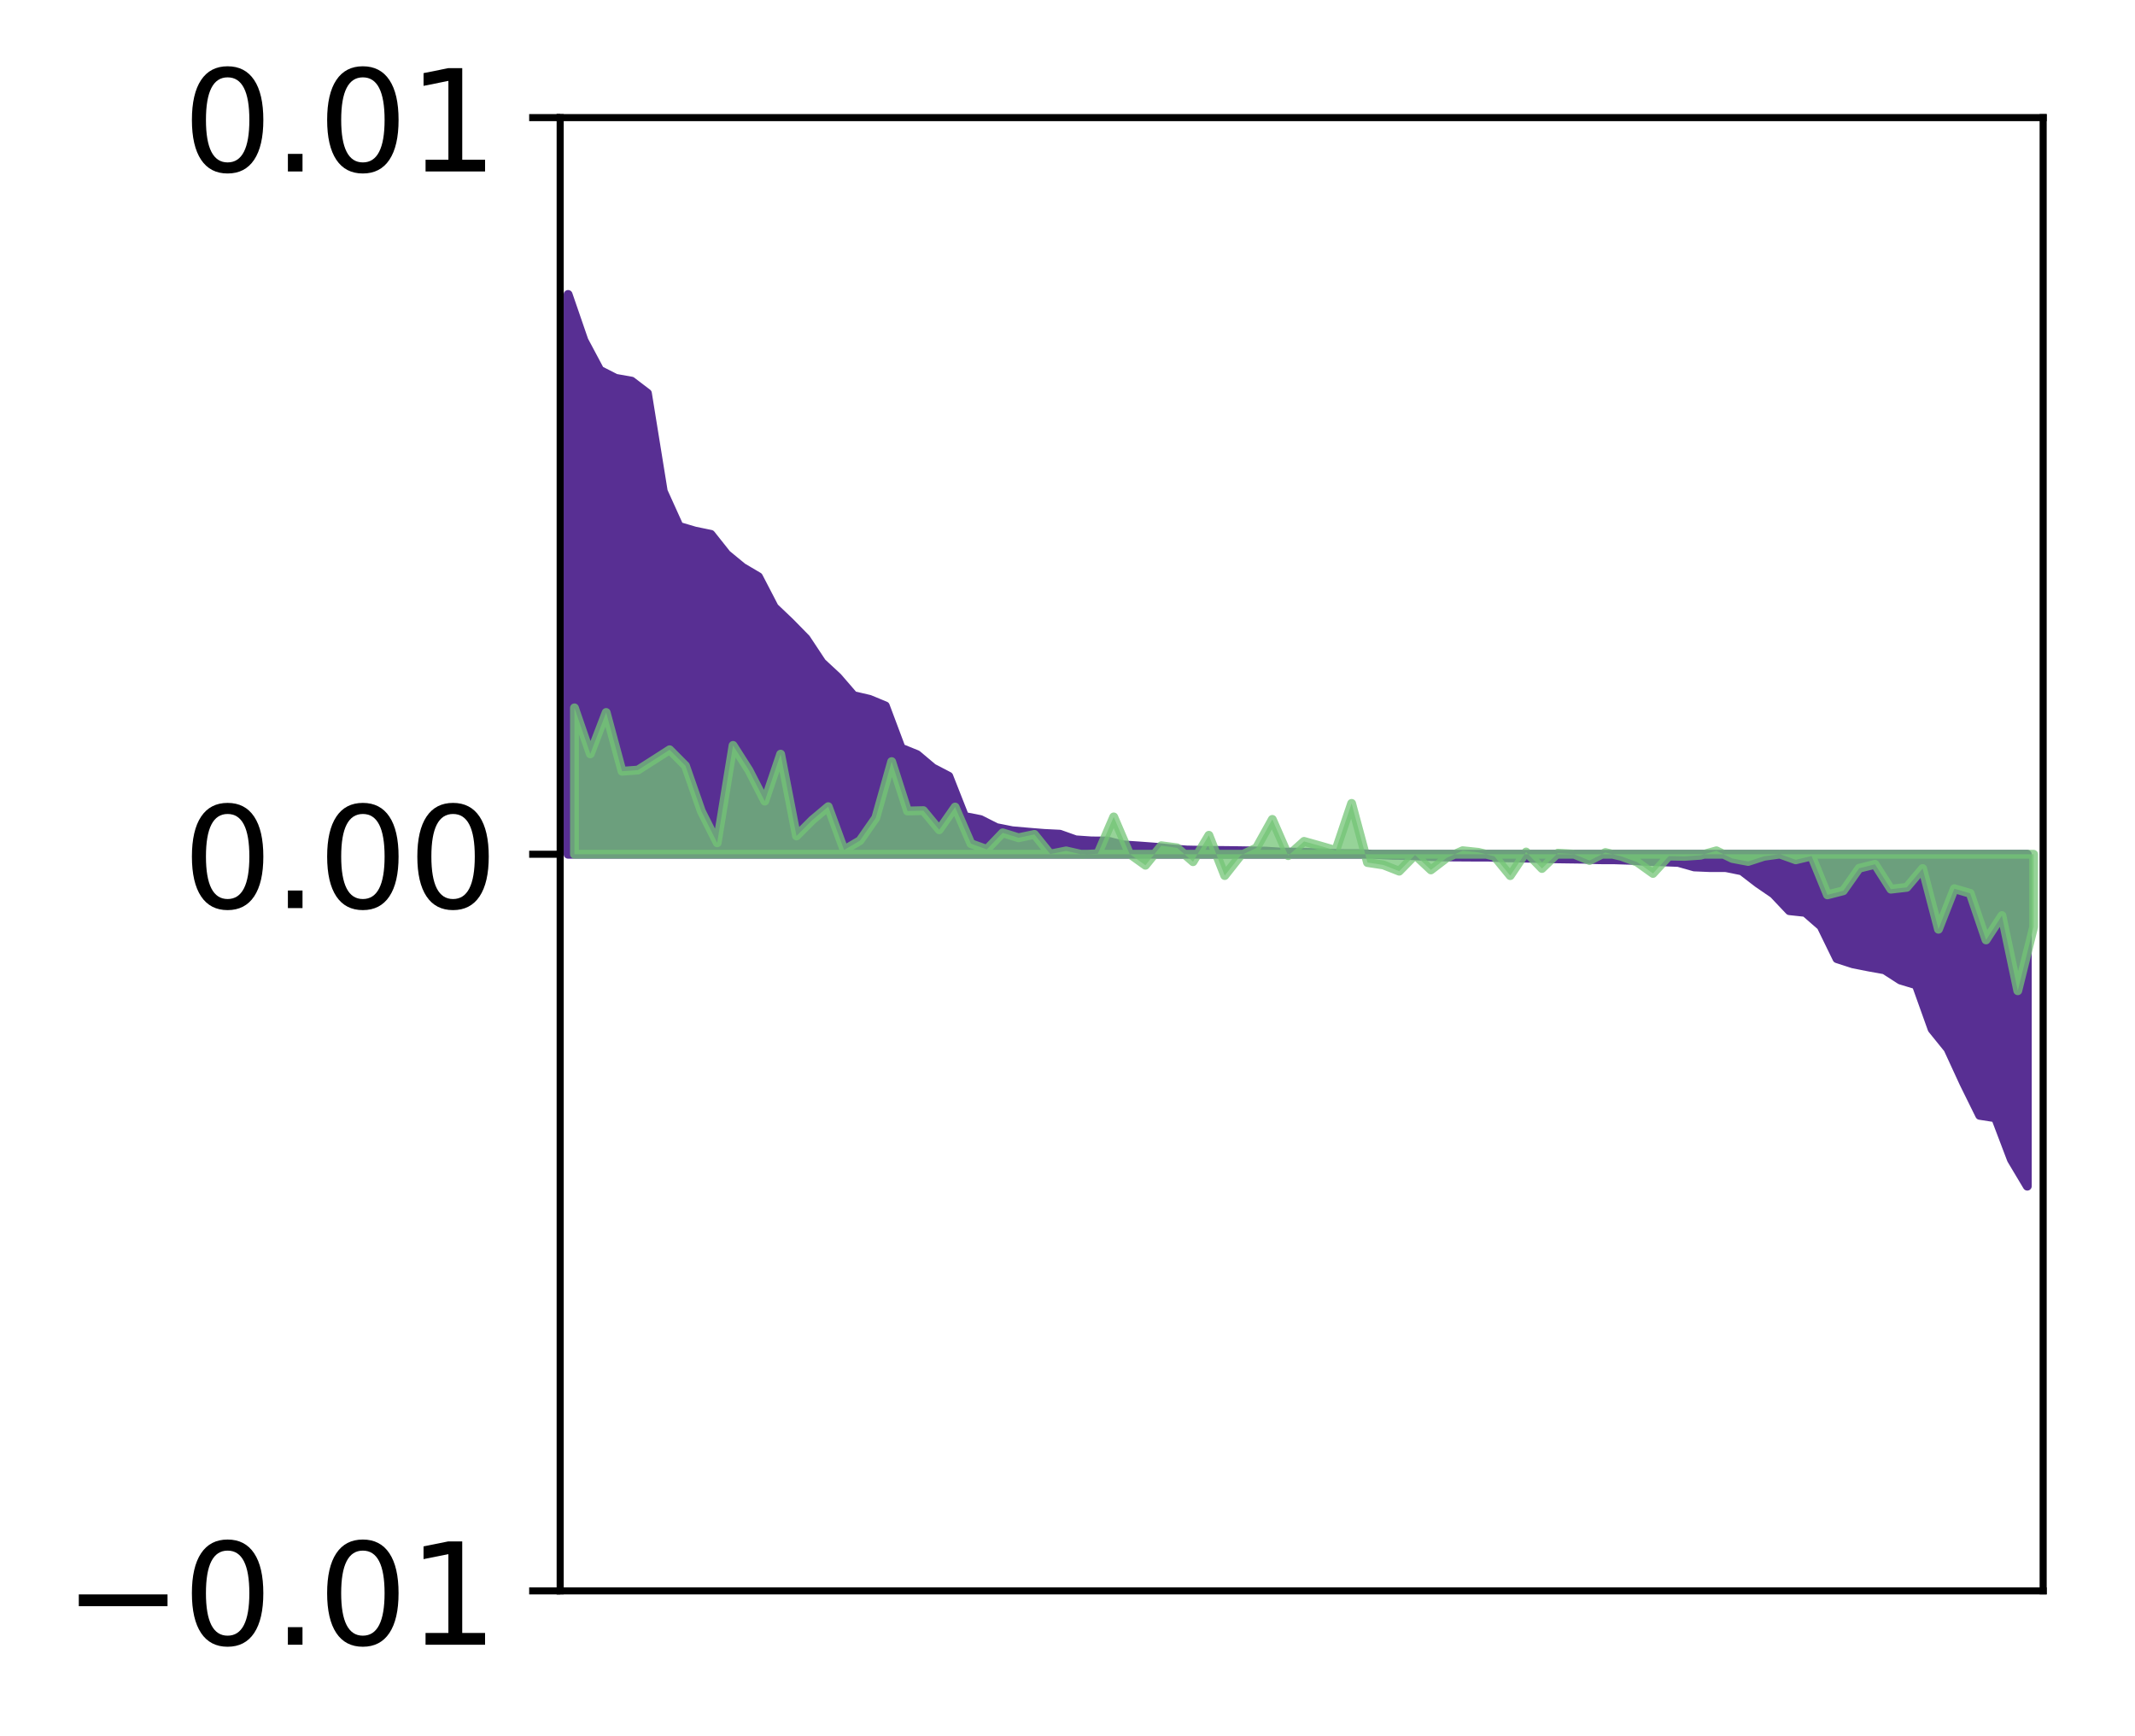 <?xml version="1.0" encoding="utf-8" standalone="no"?>
<!DOCTYPE svg PUBLIC "-//W3C//DTD SVG 1.1//EN"
  "http://www.w3.org/Graphics/SVG/1.1/DTD/svg11.dtd">
<!-- Created with matplotlib (http://matplotlib.org/) -->
<svg height="196pt" version="1.1" viewBox="0 0 241 196" width="241pt" xmlns="http://www.w3.org/2000/svg" xmlns:xlink="http://www.w3.org/1999/xlink">
 <defs>
  <style type="text/css">
*{stroke-linecap:butt;stroke-linejoin:round;}
  </style>
 </defs>
 <g id="figure_1">
  <g id="patch_1">
   <path d="M 0 196.205 
L 241.333 196.205 
L 241.333 0 
L 0 0 
z
" style="fill:#ffffff;"/>
  </g>
  <g id="axes_1">
   <g id="patch_2">
    <path d="M 63.233 179.599 
L 230.632 179.599 
L 230.632 13.279 
L 63.233 13.279 
z
" style="fill:#ffffff;"/>
   </g>
   <g id="PolyCollection_1">
    <defs>
     <path d="M 64.128 -162.963 
L 64.128 -99.766 
L 65.918 -99.766 
L 67.708 -99.766 
L 69.499 -99.766 
L 71.289 -99.766 
L 73.08 -99.766 
L 74.87 -99.766 
L 76.66 -99.766 
L 78.451 -99.766 
L 80.241 -99.766 
L 82.031 -99.766 
L 83.822 -99.766 
L 85.612 -99.766 
L 87.403 -99.766 
L 89.193 -99.766 
L 90.983 -99.766 
L 92.774 -99.766 
L 94.564 -99.766 
L 96.354 -99.766 
L 98.145 -99.766 
L 99.935 -99.766 
L 101.726 -99.766 
L 103.516 -99.766 
L 105.306 -99.766 
L 107.097 -99.766 
L 108.887 -99.766 
L 110.677 -99.766 
L 112.468 -99.766 
L 114.258 -99.766 
L 116.049 -99.766 
L 117.839 -99.766 
L 119.629 -99.766 
L 121.42 -99.766 
L 123.21 -99.766 
L 125 -99.766 
L 126.791 -99.766 
L 128.581 -99.766 
L 130.372 -99.766 
L 132.162 -99.766 
L 133.952 -99.766 
L 135.743 -99.766 
L 137.533 -99.766 
L 139.323 -99.766 
L 141.114 -99.766 
L 142.904 -99.766 
L 144.695 -99.766 
L 146.485 -99.766 
L 148.275 -99.766 
L 150.066 -99.766 
L 151.856 -99.766 
L 153.646 -99.766 
L 155.437 -99.766 
L 157.227 -99.766 
L 159.018 -99.766 
L 160.808 -99.766 
L 162.598 -99.766 
L 164.389 -99.766 
L 166.179 -99.766 
L 167.969 -99.766 
L 169.76 -99.766 
L 171.55 -99.766 
L 173.341 -99.766 
L 175.131 -99.766 
L 176.921 -99.766 
L 178.712 -99.766 
L 180.502 -99.766 
L 182.292 -99.766 
L 184.083 -99.766 
L 185.873 -99.766 
L 187.664 -99.766 
L 189.454 -99.766 
L 191.244 -99.766 
L 193.035 -99.766 
L 194.825 -99.766 
L 196.615 -99.766 
L 198.406 -99.766 
L 200.196 -99.766 
L 201.987 -99.766 
L 203.777 -99.766 
L 205.567 -99.766 
L 207.358 -99.766 
L 209.148 -99.766 
L 210.938 -99.766 
L 212.729 -99.766 
L 214.519 -99.766 
L 216.31 -99.766 
L 218.1 -99.766 
L 219.89 -99.766 
L 221.681 -99.766 
L 223.471 -99.766 
L 225.261 -99.766 
L 227.052 -99.766 
L 228.842 -99.766 
L 228.842 -62.296 
L 228.842 -62.296 
L 227.052 -65.295 
L 225.261 -70.011 
L 223.471 -70.291 
L 221.681 -73.92 
L 219.89 -77.809 
L 218.1 -80.02 
L 216.31 -85.024 
L 214.519 -85.566 
L 212.729 -86.719 
L 210.938 -87.041 
L 209.148 -87.398 
L 207.358 -87.979 
L 205.567 -91.646 
L 203.777 -93.204 
L 201.987 -93.395 
L 200.196 -95.288 
L 198.406 -96.517 
L 196.615 -97.895 
L 194.825 -98.258 
L 193.035 -98.26 
L 191.244 -98.335 
L 189.454 -98.843 
L 187.664 -98.914 
L 185.873 -98.964 
L 184.083 -99.084 
L 182.292 -99.139 
L 180.502 -99.146 
L 178.712 -99.209 
L 176.921 -99.232 
L 175.131 -99.258 
L 173.341 -99.307 
L 171.55 -99.341 
L 169.76 -99.372 
L 167.969 -99.445 
L 166.179 -99.446 
L 164.389 -99.457 
L 162.598 -99.47 
L 160.808 -99.534 
L 159.018 -99.628 
L 157.227 -99.648 
L 155.437 -99.737 
L 153.646 -99.837 
L 151.856 -99.838 
L 150.066 -99.875 
L 148.275 -99.96 
L 146.485 -100.001 
L 144.695 -100.005 
L 142.904 -100.116 
L 141.114 -100.148 
L 139.323 -100.176 
L 137.533 -100.196 
L 135.743 -100.209 
L 133.952 -100.247 
L 132.162 -100.385 
L 130.372 -100.569 
L 128.581 -100.703 
L 126.791 -100.821 
L 125 -101.261 
L 123.21 -101.27 
L 121.42 -101.394 
L 119.629 -102.031 
L 117.839 -102.119 
L 116.049 -102.264 
L 114.258 -102.42 
L 112.468 -102.776 
L 110.677 -103.682 
L 108.887 -104.031 
L 107.097 -108.575 
L 105.306 -109.507 
L 103.516 -111.015 
L 101.726 -111.741 
L 99.935 -116.517 
L 98.145 -117.256 
L 96.354 -117.672 
L 94.564 -119.745 
L 92.774 -121.408 
L 90.983 -124.113 
L 89.193 -125.94 
L 87.403 -127.644 
L 85.612 -131.096 
L 83.822 -132.152 
L 82.031 -133.625 
L 80.241 -135.881 
L 78.451 -136.249 
L 76.66 -136.78 
L 74.87 -140.734 
L 73.08 -151.812 
L 71.289 -153.177 
L 69.499 -153.496 
L 67.708 -154.408 
L 65.918 -157.765 
L 64.128 -162.963 
z
" id="me85f4be24c" style="stroke:#582f93;"/>
    </defs>
    <g clip-path="url(#pae1b6db52e)">
     <use style="fill:#582f93;stroke:#582f93;" x="0" xlink:href="#me85f4be24c" y="196.205"/>
    </g>
   </g>
   <g id="PolyCollection_2">
    <defs>
     <path d="M 64.844 -116.293 
L 64.844 -99.766 
L 66.634 -99.766 
L 68.425 -99.766 
L 70.215 -99.766 
L 72.005 -99.766 
L 73.796 -99.766 
L 75.586 -99.766 
L 77.376 -99.766 
L 79.167 -99.766 
L 80.957 -99.766 
L 82.748 -99.766 
L 84.538 -99.766 
L 86.328 -99.766 
L 88.119 -99.766 
L 89.909 -99.766 
L 91.699 -99.766 
L 93.49 -99.766 
L 95.28 -99.766 
L 97.071 -99.766 
L 98.861 -99.766 
L 100.651 -99.766 
L 102.442 -99.766 
L 104.232 -99.766 
L 106.022 -99.766 
L 107.813 -99.766 
L 109.603 -99.766 
L 111.394 -99.766 
L 113.184 -99.766 
L 114.974 -99.766 
L 116.765 -99.766 
L 118.555 -99.766 
L 120.345 -99.766 
L 122.136 -99.766 
L 123.926 -99.766 
L 125.717 -99.766 
L 127.507 -99.766 
L 129.297 -99.766 
L 131.088 -99.766 
L 132.878 -99.766 
L 134.668 -99.766 
L 136.459 -99.766 
L 138.249 -99.766 
L 140.04 -99.766 
L 141.83 -99.766 
L 143.62 -99.766 
L 145.411 -99.766 
L 147.201 -99.766 
L 148.991 -99.766 
L 150.782 -99.766 
L 152.572 -99.766 
L 154.363 -99.766 
L 156.153 -99.766 
L 157.943 -99.766 
L 159.734 -99.766 
L 161.524 -99.766 
L 163.314 -99.766 
L 165.105 -99.766 
L 166.895 -99.766 
L 168.686 -99.766 
L 170.476 -99.766 
L 172.266 -99.766 
L 174.057 -99.766 
L 175.847 -99.766 
L 177.637 -99.766 
L 179.428 -99.766 
L 181.218 -99.766 
L 183.009 -99.766 
L 184.799 -99.766 
L 186.589 -99.766 
L 188.38 -99.766 
L 190.17 -99.766 
L 191.96 -99.766 
L 193.751 -99.766 
L 195.541 -99.766 
L 197.332 -99.766 
L 199.122 -99.766 
L 200.912 -99.766 
L 202.703 -99.766 
L 204.493 -99.766 
L 206.283 -99.766 
L 208.074 -99.766 
L 209.864 -99.766 
L 211.655 -99.766 
L 213.445 -99.766 
L 215.235 -99.766 
L 217.026 -99.766 
L 218.816 -99.766 
L 220.606 -99.766 
L 222.397 -99.766 
L 224.187 -99.766 
L 225.978 -99.766 
L 227.768 -99.766 
L 229.558 -99.766 
L 229.558 -91.554 
L 229.558 -91.554 
L 227.768 -84.358 
L 225.978 -92.843 
L 224.187 -90.094 
L 222.397 -95.352 
L 220.606 -95.879 
L 218.816 -91.3 
L 217.026 -98.156 
L 215.235 -96.03 
L 213.445 -95.824 
L 211.655 -98.63 
L 209.864 -98.187 
L 208.074 -95.644 
L 206.283 -95.182 
L 204.493 -99.567 
L 202.703 -99.139 
L 200.912 -99.784 
L 199.122 -99.535 
L 197.332 -98.953 
L 195.541 -99.291 
L 193.751 -100.156 
L 191.96 -99.655 
L 190.17 -99.527 
L 188.38 -99.559 
L 186.589 -97.6 
L 184.799 -98.882 
L 183.009 -99.53 
L 181.218 -99.961 
L 179.428 -99.058 
L 177.637 -99.784 
L 175.847 -99.885 
L 174.057 -98.16 
L 172.266 -100.019 
L 170.476 -97.353 
L 168.686 -99.536 
L 166.895 -99.981 
L 165.105 -100.166 
L 163.314 -99.367 
L 161.524 -97.999 
L 159.734 -99.682 
L 157.943 -97.857 
L 156.153 -98.56 
L 154.363 -98.83 
L 152.572 -105.506 
L 150.782 -100.195 
L 148.991 -100.716 
L 147.201 -101.219 
L 145.411 -99.61 
L 143.62 -103.7 
L 141.83 -100.485 
L 140.04 -99.631 
L 138.249 -97.362 
L 136.459 -101.907 
L 134.668 -98.926 
L 132.878 -100.49 
L 131.088 -100.73 
L 129.297 -98.526 
L 127.507 -99.807 
L 125.717 -103.981 
L 123.926 -99.825 
L 122.136 -99.738 
L 120.345 -100.146 
L 118.555 -99.787 
L 116.765 -102.007 
L 114.974 -101.628 
L 113.184 -102.185 
L 111.394 -100.314 
L 109.603 -100.96 
L 107.813 -105.095 
L 106.022 -102.53 
L 104.232 -104.691 
L 102.442 -104.649 
L 100.651 -110.225 
L 98.861 -103.874 
L 97.071 -101.303 
L 95.28 -100.249 
L 93.49 -105.138 
L 91.699 -103.631 
L 89.909 -101.837 
L 88.119 -111.066 
L 86.328 -105.765 
L 84.538 -109.252 
L 82.748 -112.054 
L 80.957 -101.063 
L 79.167 -104.624 
L 77.376 -109.757 
L 75.586 -111.562 
L 73.796 -110.41 
L 72.005 -109.27 
L 70.215 -109.137 
L 68.425 -115.771 
L 66.634 -111.102 
L 64.844 -116.293 
z
" id="mfd6787d7d9" style="stroke:#73c476;stroke-opacity:0.75;"/>
    </defs>
    <g clip-path="url(#pae1b6db52e)">
     <use style="fill:#73c476;fill-opacity:0.75;stroke:#73c476;stroke-opacity:0.75;" x="0" xlink:href="#mfd6787d7d9" y="196.205"/>
    </g>
   </g>
   <g id="matplotlib.axis_1"/>
   <g id="matplotlib.axis_2">
    <g id="ytick_1">
     <g id="line2d_1">
      <defs>
       <path d="M 0 0 
L -3.5 0 
" id="m8a5f329f6a" style="stroke:#000000;stroke-width:0.8;"/>
      </defs>
      <g>
       <use style="stroke:#000000;stroke-width:0.8;" x="63.233" xlink:href="#m8a5f329f6a" y="179.599"/>
      </g>
     </g>
     <g id="text_1">
      <!-- −0.01 -->
      <defs>
       <path d="M 10.594 35.5 
L 73.188 35.5 
L 73.188 27.203 
L 10.594 27.203 
z
" id="DejaVuSans-2212"/>
       <path d="M 31.781 66.406 
Q 24.172 66.406 20.328 58.906 
Q 16.5 51.422 16.5 36.375 
Q 16.5 21.391 20.328 13.891 
Q 24.172 6.391 31.781 6.391 
Q 39.453 6.391 43.281 13.891 
Q 47.125 21.391 47.125 36.375 
Q 47.125 51.422 43.281 58.906 
Q 39.453 66.406 31.781 66.406 
z
M 31.781 74.219 
Q 44.047 74.219 50.516 64.516 
Q 56.984 54.828 56.984 36.375 
Q 56.984 17.969 50.516 8.266 
Q 44.047 -1.422 31.781 -1.422 
Q 19.531 -1.422 13.062 8.266 
Q 6.594 17.969 6.594 36.375 
Q 6.594 54.828 13.062 64.516 
Q 19.531 74.219 31.781 74.219 
z
" id="DejaVuSans-30"/>
       <path d="M 10.688 12.406 
L 21 12.406 
L 21 0 
L 10.688 0 
z
" id="DejaVuSans-2e"/>
       <path d="M 12.406 8.297 
L 28.516 8.297 
L 28.516 63.922 
L 10.984 60.406 
L 10.984 69.391 
L 28.422 72.906 
L 38.281 72.906 
L 38.281 8.297 
L 54.391 8.297 
L 54.391 0 
L 12.406 0 
z
" id="DejaVuSans-31"/>
      </defs>
      <g transform="translate(7.2 185.678)scale(0.16 -0.16)">
       <use xlink:href="#DejaVuSans-2212"/>
       <use x="83.789" xlink:href="#DejaVuSans-30"/>
       <use x="147.412" xlink:href="#DejaVuSans-2e"/>
       <use x="179.199" xlink:href="#DejaVuSans-30"/>
       <use x="242.822" xlink:href="#DejaVuSans-31"/>
      </g>
     </g>
    </g>
    <g id="ytick_2">
     <g id="line2d_2">
      <g>
       <use style="stroke:#000000;stroke-width:0.8;" x="63.233" xlink:href="#m8a5f329f6a" y="96.439"/>
      </g>
     </g>
     <g id="text_2">
      <!-- 0.00 -->
      <g transform="translate(20.608 102.517)scale(0.16 -0.16)">
       <use xlink:href="#DejaVuSans-30"/>
       <use x="63.623" xlink:href="#DejaVuSans-2e"/>
       <use x="95.41" xlink:href="#DejaVuSans-30"/>
       <use x="159.033" xlink:href="#DejaVuSans-30"/>
      </g>
     </g>
    </g>
    <g id="ytick_3">
     <g id="line2d_3">
      <g>
       <use style="stroke:#000000;stroke-width:0.8;" x="63.233" xlink:href="#m8a5f329f6a" y="13.279"/>
      </g>
     </g>
     <g id="text_3">
      <!-- 0.01 -->
      <g transform="translate(20.608 19.358)scale(0.16 -0.16)">
       <use xlink:href="#DejaVuSans-30"/>
       <use x="63.623" xlink:href="#DejaVuSans-2e"/>
       <use x="95.41" xlink:href="#DejaVuSans-30"/>
       <use x="159.033" xlink:href="#DejaVuSans-31"/>
      </g>
     </g>
    </g>
   </g>
   <g id="patch_3">
    <path d="M 63.233 179.599 
L 63.233 13.279 
" style="fill:none;stroke:#000000;stroke-linecap:square;stroke-linejoin:miter;stroke-width:0.8;"/>
   </g>
   <g id="patch_4">
    <path d="M 230.632 179.599 
L 230.632 13.279 
" style="fill:none;stroke:#000000;stroke-linecap:square;stroke-linejoin:miter;stroke-width:0.8;"/>
   </g>
   <g id="patch_5">
    <path d="M 63.233 179.599 
L 230.632 179.599 
" style="fill:none;stroke:#000000;stroke-linecap:square;stroke-linejoin:miter;stroke-width:0.8;"/>
   </g>
   <g id="patch_6">
    <path d="M 63.233 13.279 
L 230.632 13.279 
" style="fill:none;stroke:#000000;stroke-linecap:square;stroke-linejoin:miter;stroke-width:0.8;"/>
   </g>
  </g>
 </g>
 <defs>
  <clipPath id="pae1b6db52e">
   <rect height="166.32" width="167.4" x="63.233" y="13.279"/>
  </clipPath>
 </defs>
</svg>
